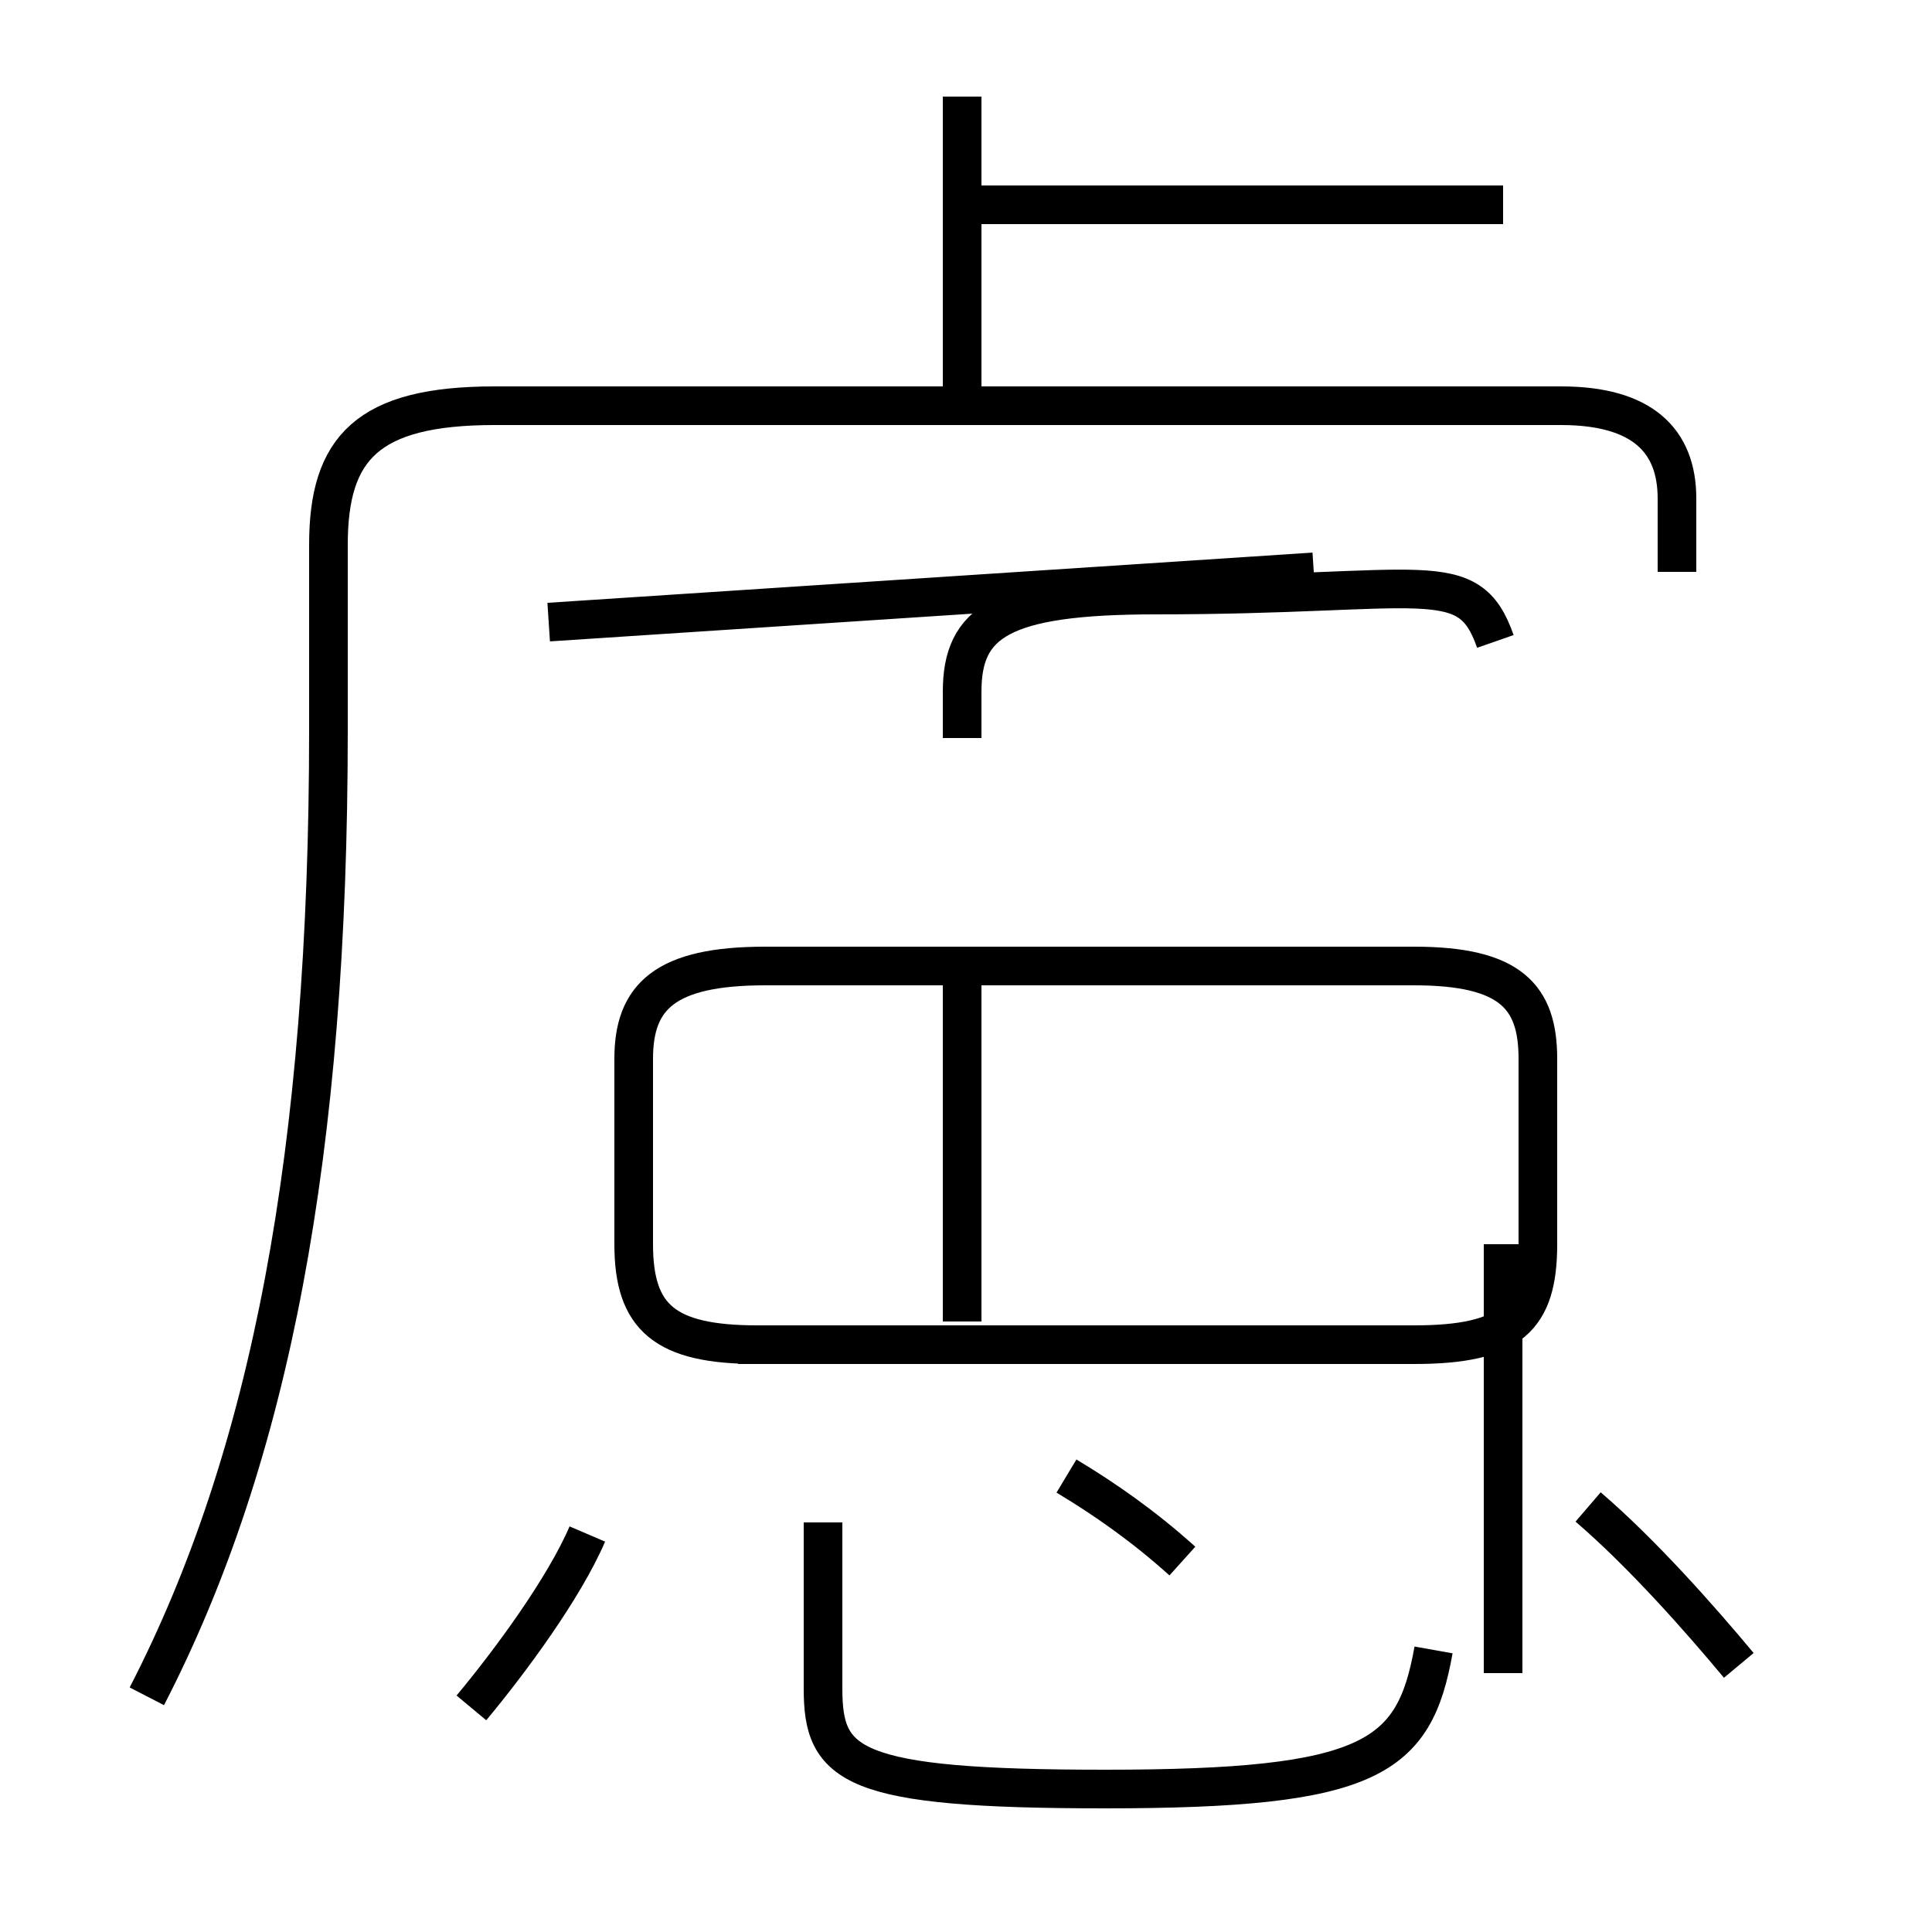 <?xml version='1.0' encoding='utf8'?>
<svg viewBox="0.0 -6.0 50.0 50.0" version="1.1" xmlns="http://www.w3.org/2000/svg">
<rect x="0.0" y="-6.0" width="50.0" height="50.0" fill="#808080" stroke="none"/>
<rect x="-1000" y="-1000" width="2000" height="2000" stroke="white" fill="white"/>
<g style="fill:white;stroke:#000000;  stroke-width:1">
<path d="M 3.8 -0.1 C 7.0 -6.3 8.5 -14.2 8.5 -25.1 L 8.5 -29.9 C 8.5 -32.4 9.5 -33.5 12.8 -33.5 L 40.4 -33.5 C 42.5 -33.5 43.4 -32.6 43.4 -31.1 L 43.4 -29.2 M 12.2 0.2 C 13.2 -1.0 14.6 -2.9 15.2 -4.3 M 21.3 -4.6 L 21.3 -0.3 C 21.3 1.7 22.0 2.3 28.6 2.3 C 35.5 2.3 36.6 1.5 37.1 -1.3 M 30.6 -3.6 C 29.6 -4.5 28.6 -5.2 27.6 -5.8 M 19.1 -9.2 L 36.6 -9.2 C 39.1 -9.2 39.8 -9.9 39.8 -11.8 L 39.8 -16.6 C 39.8 -18.2 39.1 -19.0 36.6 -19.0 L 19.8 -19.0 C 17.2 -19.0 16.4 -18.2 16.4 -16.6 L 16.4 -11.8 C 16.4 -9.9 17.2 -9.2 19.6 -9.2 Z M 24.9 -9.8 L 24.9 -18.6 M 45.0 -0.9 C 44.0 -2.1 42.5 -3.8 41.1 -5.0 M 14.2 -27.9 L 34.0 -29.2 M 38.9 -11.8 L 38.9 -0.7 M 38.9 -38.7 L 24.9 -38.7 M 24.9 -24.9 L 24.9 -26.1 C 24.9 -27.9 25.9 -28.6 29.9 -28.6 C 36.9 -28.6 38.0 -29.4 38.7 -27.4 M 24.9 -33.5 L 24.9 -41.5" transform="translate(0.0, 38.0)" />
</g>
</svg>